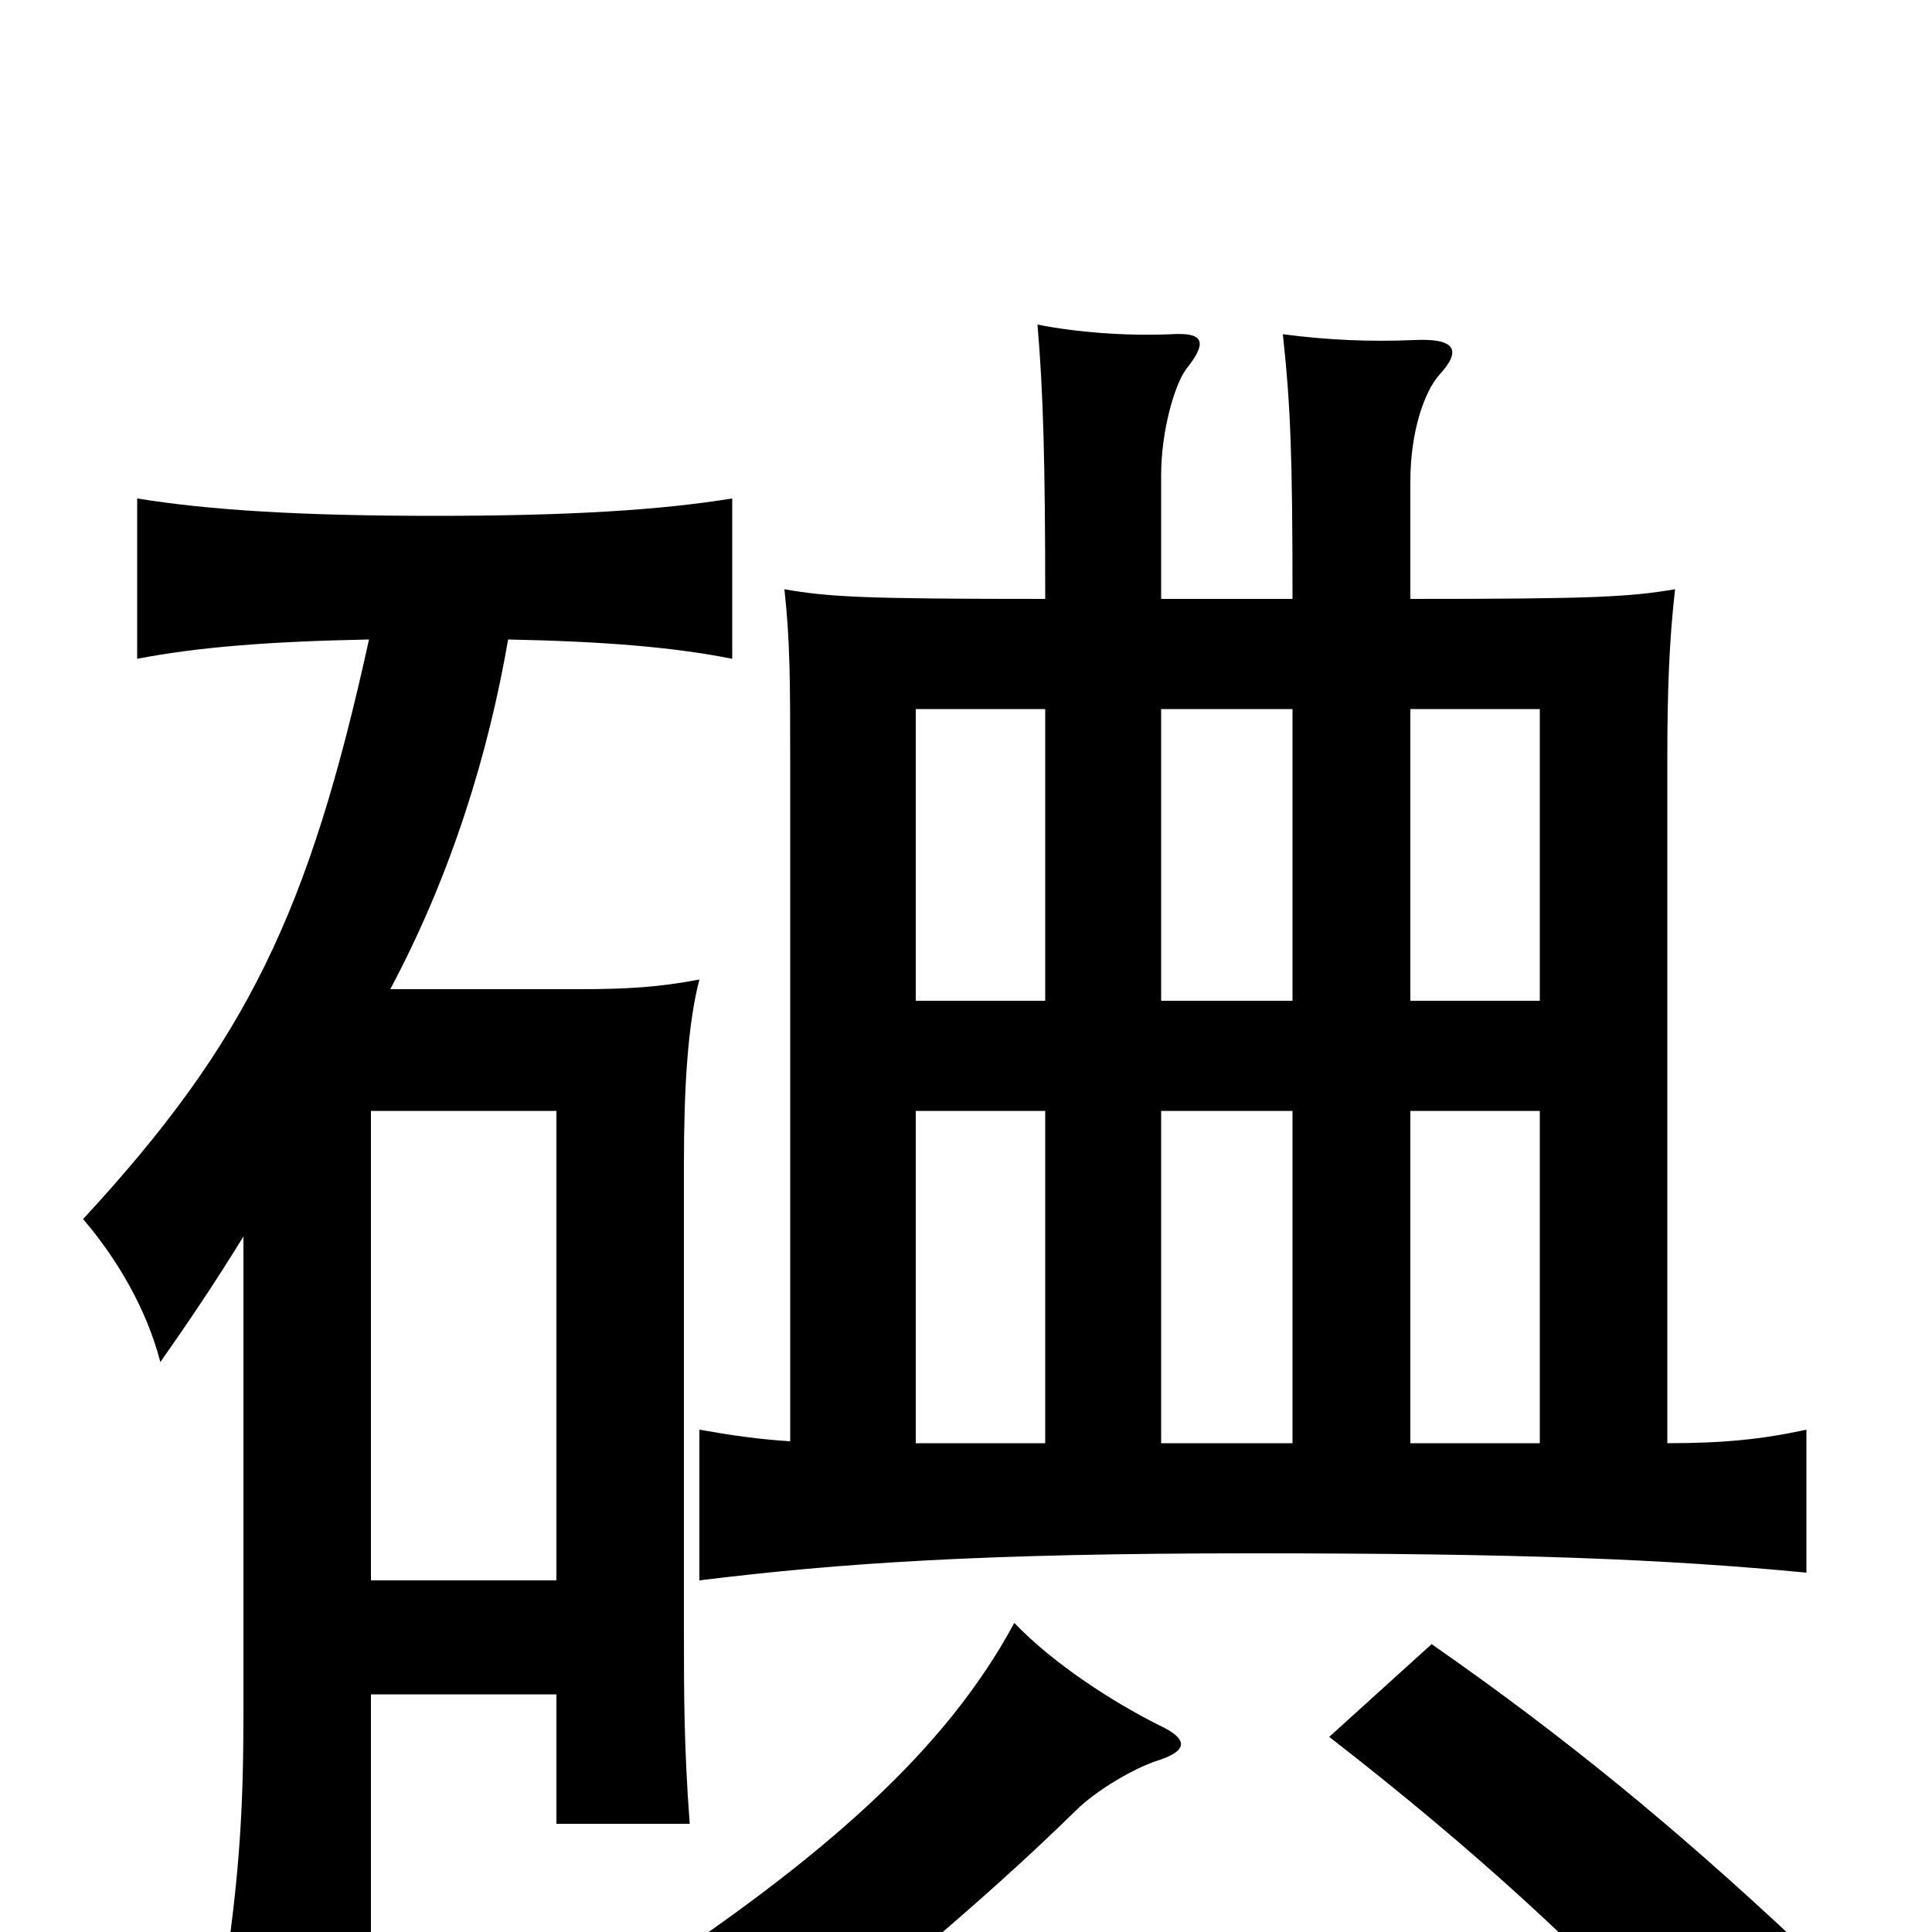 <svg xmlns="http://www.w3.org/2000/svg" viewBox="0 -1000 1000 1000">
	<path fill="#000000" d="M929 4C867 -54 810 -101 741 -149L688 -101C764 -42 819 9 871 65ZM600 -89C615 -94 615 -100 600 -107C576 -119 545 -139 525 -160C490 -95 428 -39 324 29C351 41 373 60 389 79C442 40 507 -14 557 -63C567 -73 587 -85 600 -89ZM288 -123V-56H357C354 -96 354 -123 354 -157V-398C354 -437 356 -470 362 -493C341 -489 324 -488 300 -488H202C234 -548 253 -611 263 -669C313 -668 349 -665 379 -659V-742C342 -736 295 -733 225 -733C155 -733 108 -736 71 -742V-659C102 -665 139 -668 191 -669C160 -528 128 -461 43 -369C61 -348 76 -322 83 -295C97 -315 110 -334 126 -360V-113C126 -65 124 -32 117 17H192V-123ZM192 -182V-425H288V-182ZM669 -425V-253H601V-425ZM474 -425H541V-253H474ZM541 -633V-482H474V-633ZM601 -690V-754C601 -777 608 -801 614 -809C626 -824 622 -828 606 -827C583 -826 557 -828 537 -832C540 -797 541 -760 541 -690C447 -690 429 -691 406 -695C409 -668 409 -646 409 -606V-254C393 -255 379 -257 362 -260V-182C435 -191 509 -196 648 -196C787 -196 862 -193 935 -186V-260C912 -255 892 -253 863 -253V-606C863 -644 864 -668 867 -695C843 -691 825 -690 730 -690V-751C730 -776 737 -797 745 -806C757 -819 753 -825 732 -824C709 -823 687 -824 664 -827C668 -790 669 -764 669 -690ZM669 -633V-482H601V-633ZM797 -482H730V-633H797ZM797 -253H730V-425H797Z"/>
</svg>